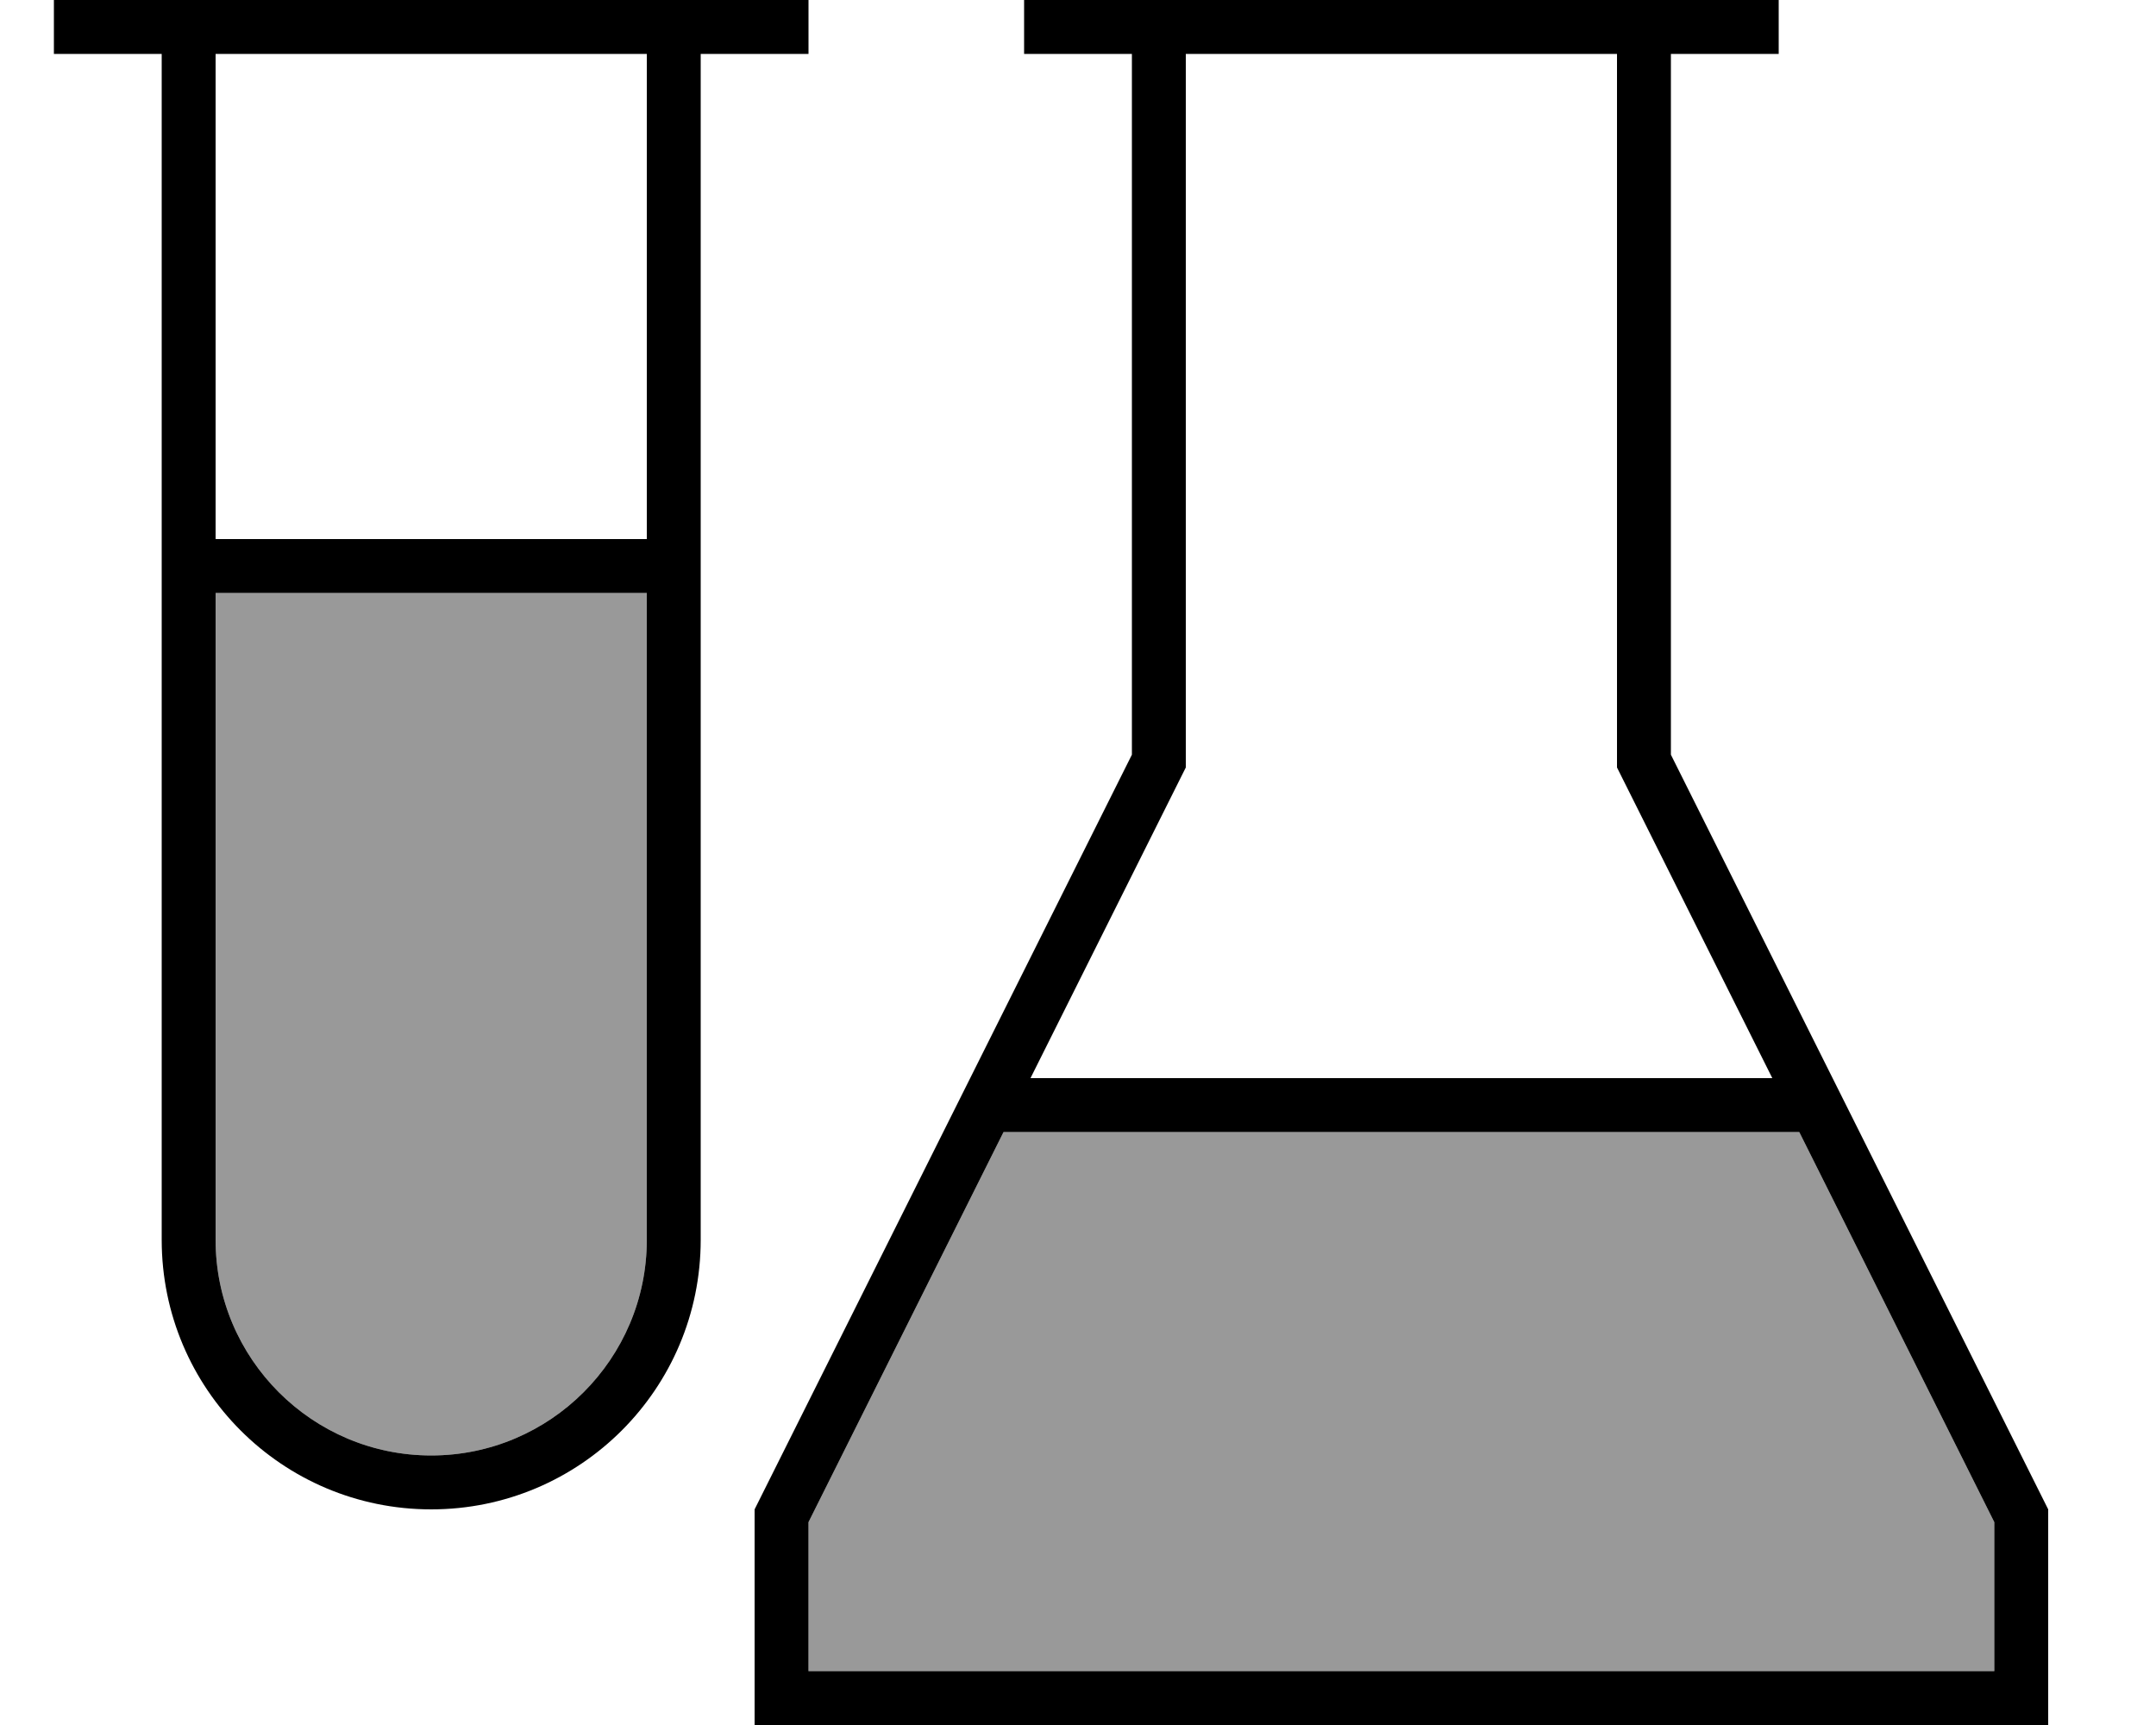 <svg xmlns="http://www.w3.org/2000/svg" viewBox="0 0 640 512"><!--! Font Awesome Pro 7.0.1 by @fontawesome - https://fontawesome.com License - https://fontawesome.com/license (Commercial License) Copyright 2025 Fonticons, Inc. --><path style="fill:currentColor;opacity:.4" d="M64 176l128 0 0 192c0 35.3-28.7 64-64 64s-64-28.7-64-64l0-192zM240 451.8l57.9-115.8 236.2 0 57.9 115.8 0 44.2-352 0 0-44.2z"/><path style="fill:currentColor;opacity:1" d="M48 0l192 0 0 16-32 0 0 352c0 44.2-35.8 80-80 80s-80-35.8-80-80l0-352-32 0 0-16 32 0zM192 16l-128 0 0 144 128 0 0-144zM64 368c0 35.3 28.7 64 64 64s64-28.7 64-64l0-192-128 0 0 192zM224 496l0-48 112-224 0-208-32 0 0-16 224 0 0 16-32 0 0 208 112 224 0 64-384 0 0-16zM480 16l-128 0 0 211.8-1.7 3.4-44.4 88.8 220.2 0-44.4-88.8-1.7-3.4 0-211.8zM240 451.8l0 44.2 352 0 0-44.2-57.9-115.8-236.2 0-57.9 115.8z"/></svg>